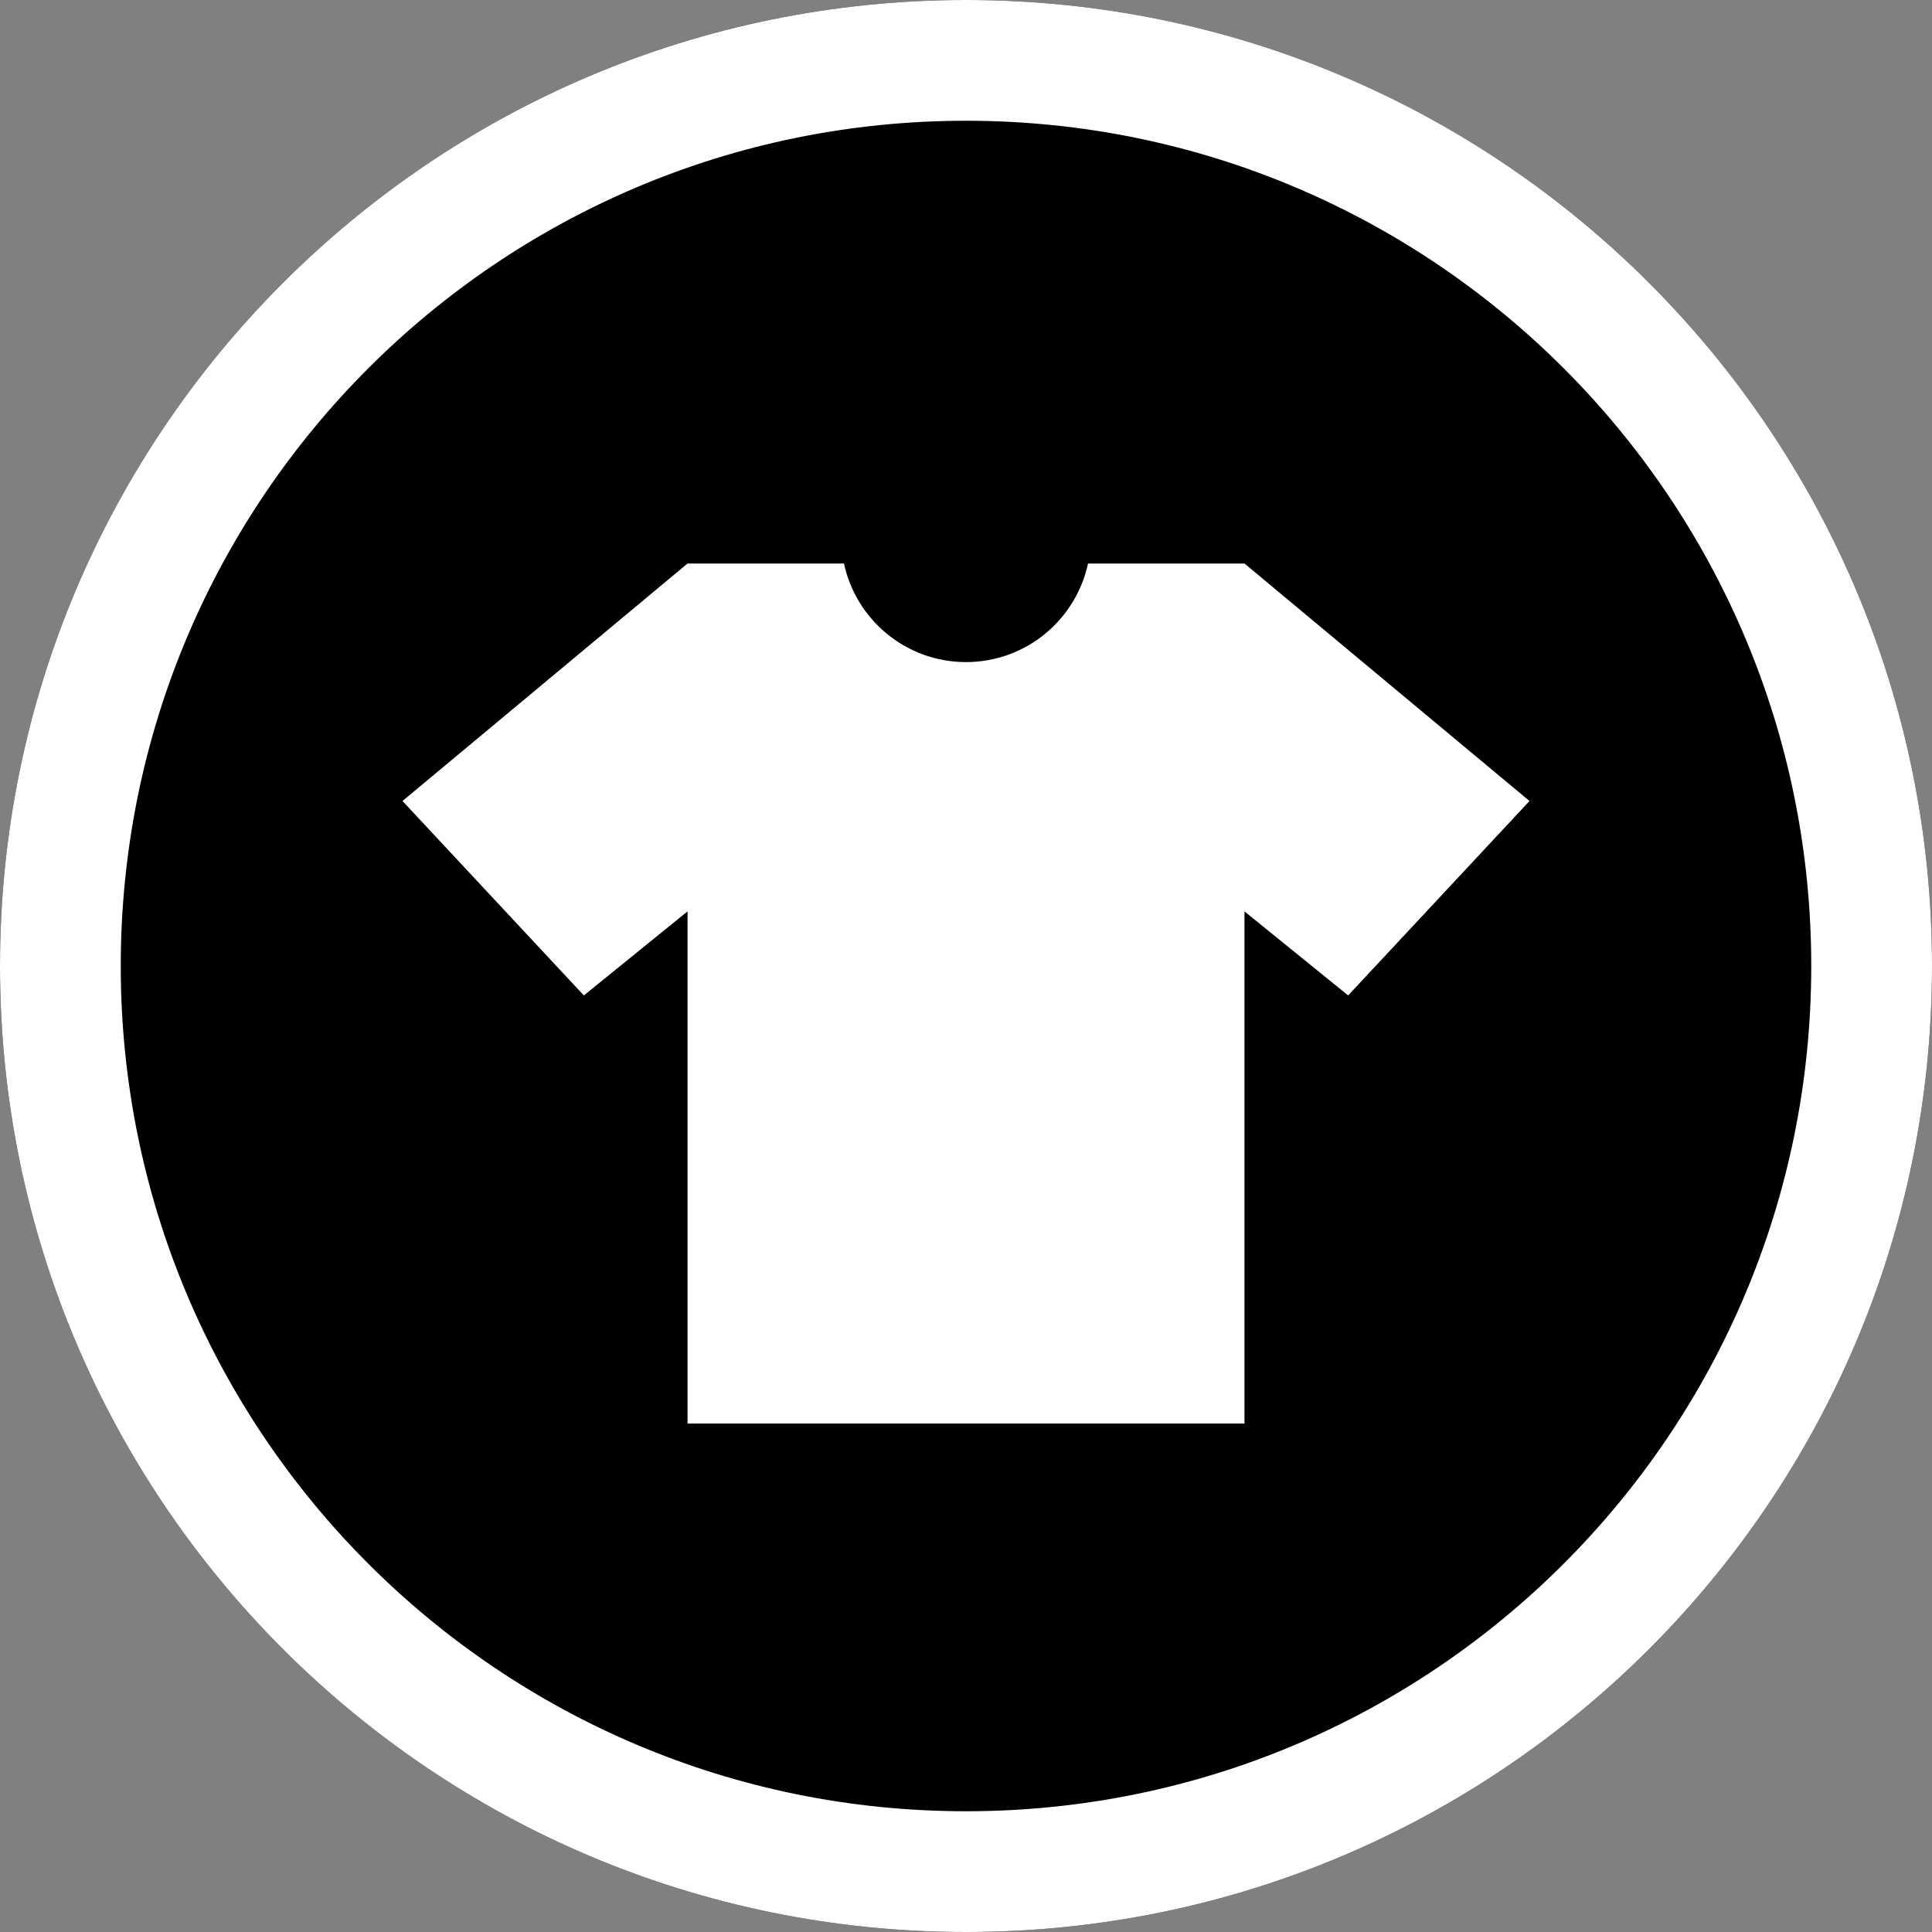 <?xml version="1.0" encoding="UTF-8"?>
<svg xmlns="http://www.w3.org/2000/svg" xmlns:xlink="http://www.w3.org/1999/xlink" width="30pt" height="30pt" viewBox="0 0 30 30" version="1.1">
<rect x="0" y="0" width="30" height="30" fill="#808080" stroke="none"/>
<g id="surface2">
<path style=" stroke:none;fill-rule:nonzero;fill:rgb(0%,0%,0%);fill-opacity:1;" d="M 15 30 C 23.285 30 30 23.285 30 15 C 30 6.715 23.285 0 15 0 C 6.715 0 0 6.715 0 15 C 0 23.285 6.715 30 15 30 Z M 15 30 "/>
<path style=" stroke:none;fill-rule:nonzero;fill:rgb(100%,100%,100%);fill-opacity:1;" d="M 15 30 C 23.285 30 30 23.285 30 15 C 30 6.715 23.285 0 15 0 C 6.715 0 0 6.715 0 15 C 0 23.285 6.715 30 15 30 Z M 15 28.125 C 7.75 28.125 1.875 22.25 1.875 15 C 1.875 7.75 7.75 1.875 15 1.875 C 22.25 1.875 28.125 7.75 28.125 15 C 28.125 22.25 22.25 28.125 15 28.125 Z M 15 28.125 "/>
<path style=" stroke:none;fill-rule:nonzero;fill:rgb(100%,100%,100%);fill-opacity:1;" d="M 19.324 8.75 L 16.895 8.75 C 16.707 9.625 15.93 10.281 15 10.281 C 14.07 10.281 13.293 9.625 13.105 8.75 L 10.676 8.75 L 6.25 12.438 L 9.066 15.457 L 10.676 14.152 L 10.676 22.105 L 19.324 22.105 L 19.324 14.152 L 20.934 15.457 L 23.75 12.438 Z M 19.324 8.75 "/>
</g>
</svg>

